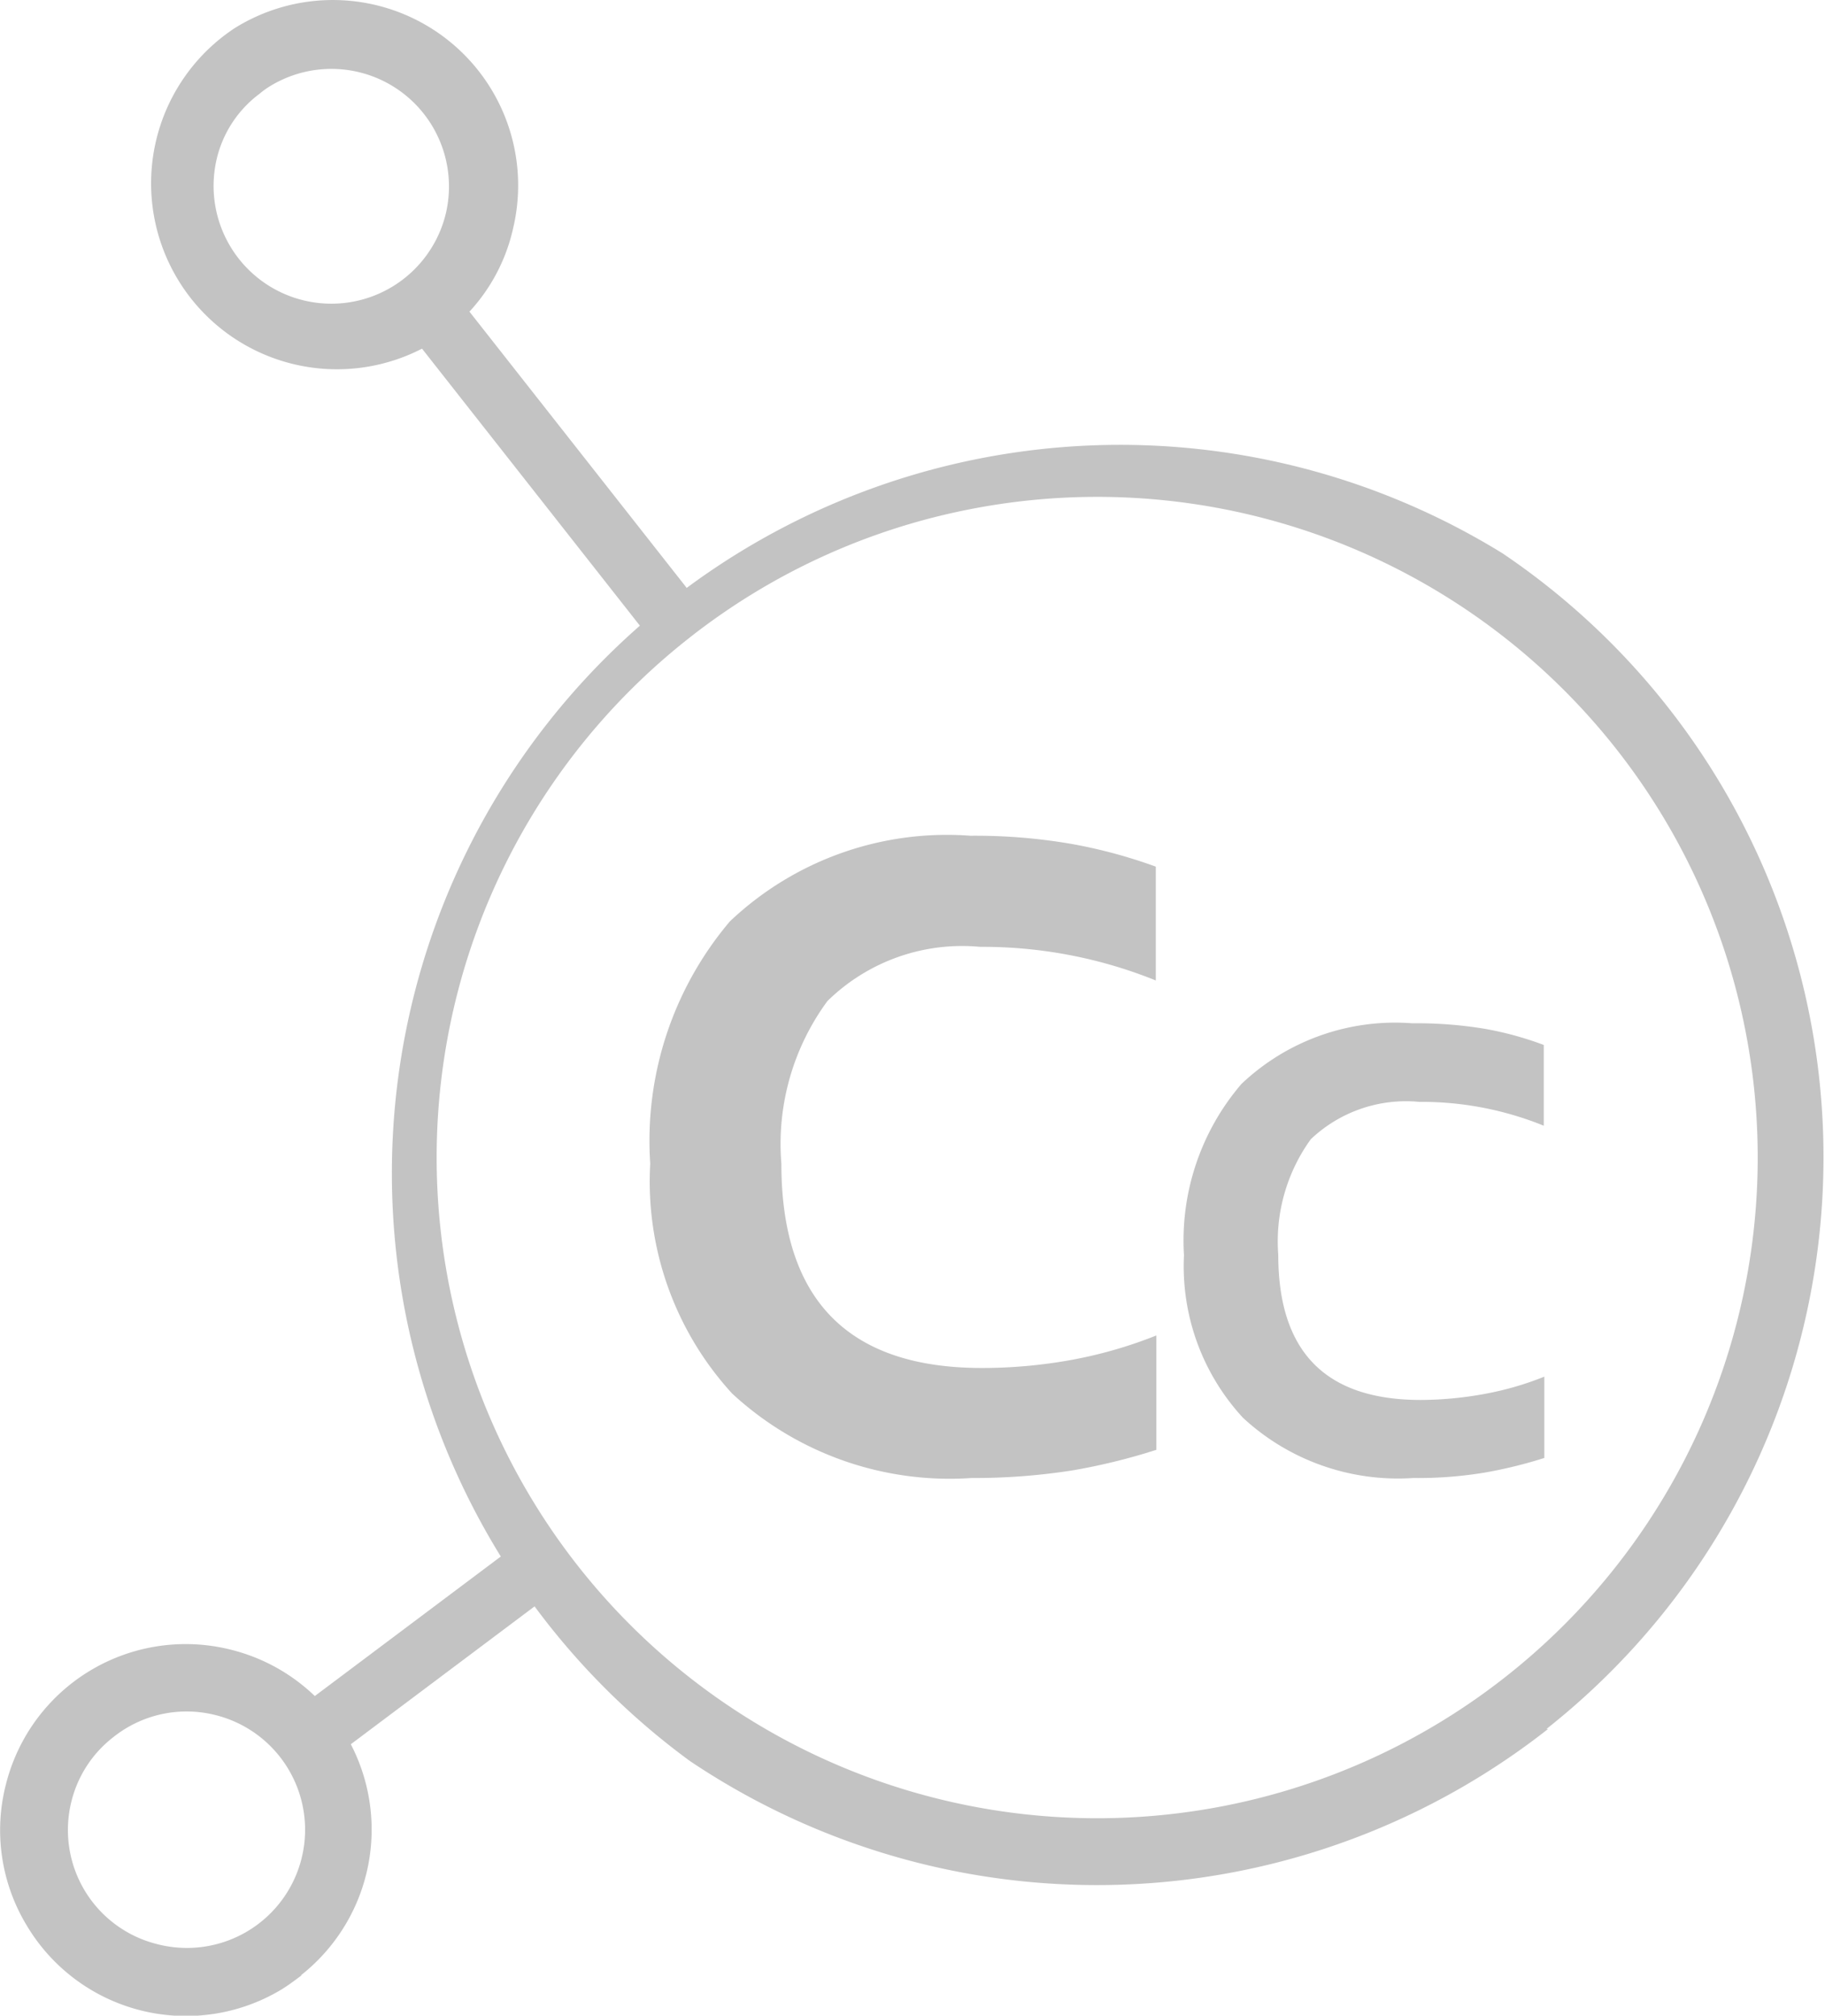 <svg id="Icons" xmlns="http://www.w3.org/2000/svg" width="33.68" height="37.19" viewBox="0 0 33.68 37.19"><title>CodeChart_Web_Icons_</title><g id="CodeChart_Logo" data-name="CodeChart Logo"><path d="M26.08,27.27a4.21,4.21,0,0,1-3.14-1.11,4.12,4.12,0,0,1-1.09-3A4.44,4.44,0,0,1,22.91,20a4.12,4.12,0,0,1,3.15-1.12,7.74,7.74,0,0,1,1.33.1,6.11,6.11,0,0,1,1.1.3v1.49a6,6,0,0,0-2.3-.44,2.55,2.55,0,0,0-2,.69,3.22,3.22,0,0,0-.6,2.13c0,1.79.87,2.68,2.63,2.68a6.62,6.62,0,0,0,1.17-.11,5.69,5.69,0,0,0,1.11-.32v1.5a8.43,8.43,0,0,1-1.1.27A7.54,7.54,0,0,1,26.08,27.27Z" fill="#c3c3c3"/><path d="M17.93,27.27a5.91,5.91,0,0,1-4.42-1.56A5.79,5.79,0,0,1,12,21.47,6.26,6.26,0,0,1,13.47,17a5.82,5.82,0,0,1,4.44-1.58,10.46,10.46,0,0,1,1.86.15,9.38,9.38,0,0,1,1.56.42v2.1a8.53,8.53,0,0,0-3.24-.62,3.55,3.55,0,0,0-2.82,1,4.45,4.45,0,0,0-.85,3q0,3.77,3.7,3.77a9.23,9.23,0,0,0,1.66-.15,8.22,8.22,0,0,0,1.56-.45v2.11a11.34,11.34,0,0,1-1.55.38A11.74,11.74,0,0,1,17.93,27.27Z" fill="#c3c3c3"/><path d="M28.57,31.9a13.47,13.47,0,0,1-15.84.59,13.44,13.44,0,0,1,15-22.28h0a13.44,13.44,0,0,1,.81,21.69ZM12.72,11.77a12.19,12.19,0,1,0,5.21-2.38A12.13,12.13,0,0,0,12.72,11.77Z" fill="#c3c3c3"/><path d="M5.56,36.45c-.12.09-.24.18-.37.26a3.42,3.42,0,0,1-4.7-1.19,3.39,3.39,0,0,1-.38-2.6,3.42,3.42,0,0,1,4.16-2.48h0a3.42,3.42,0,0,1,1.29,6ZM2.08,32.06a2.15,2.15,0,0,0-.76,1.17A2.17,2.17,0,0,0,2.9,35.87,2.18,2.18,0,0,0,4,31.65H4A2.17,2.17,0,0,0,2.08,32.06Z" fill="#c3c3c3"/><rect x="5.08" y="29.93" width="5.31" height="1.11" transform="matrix(0.8, -0.6, 0.6, 0.8, -16.87, 10.89)" fill="#c3c3c3"/><path d="M8.26,6.12l-.32.23A3.43,3.43,0,0,1,4.33.52a3.42,3.42,0,0,1,4.72,1.1,3.42,3.42,0,0,1,.42,2.59A3.33,3.33,0,0,1,8.26,6.12ZM4.79,1.73A2.1,2.1,0,0,0,4,2.93a2.17,2.17,0,1,0,4.23,1h0A2.17,2.17,0,0,0,5,1.58,1.49,1.49,0,0,0,4.79,1.73Z" fill="#c3c3c3"/><rect x="9.52" y="4.81" width="1.11" height="7.25" transform="translate(-3.06 8.04) rotate(-38.19)" fill="#c3c3c3"/></g></svg>